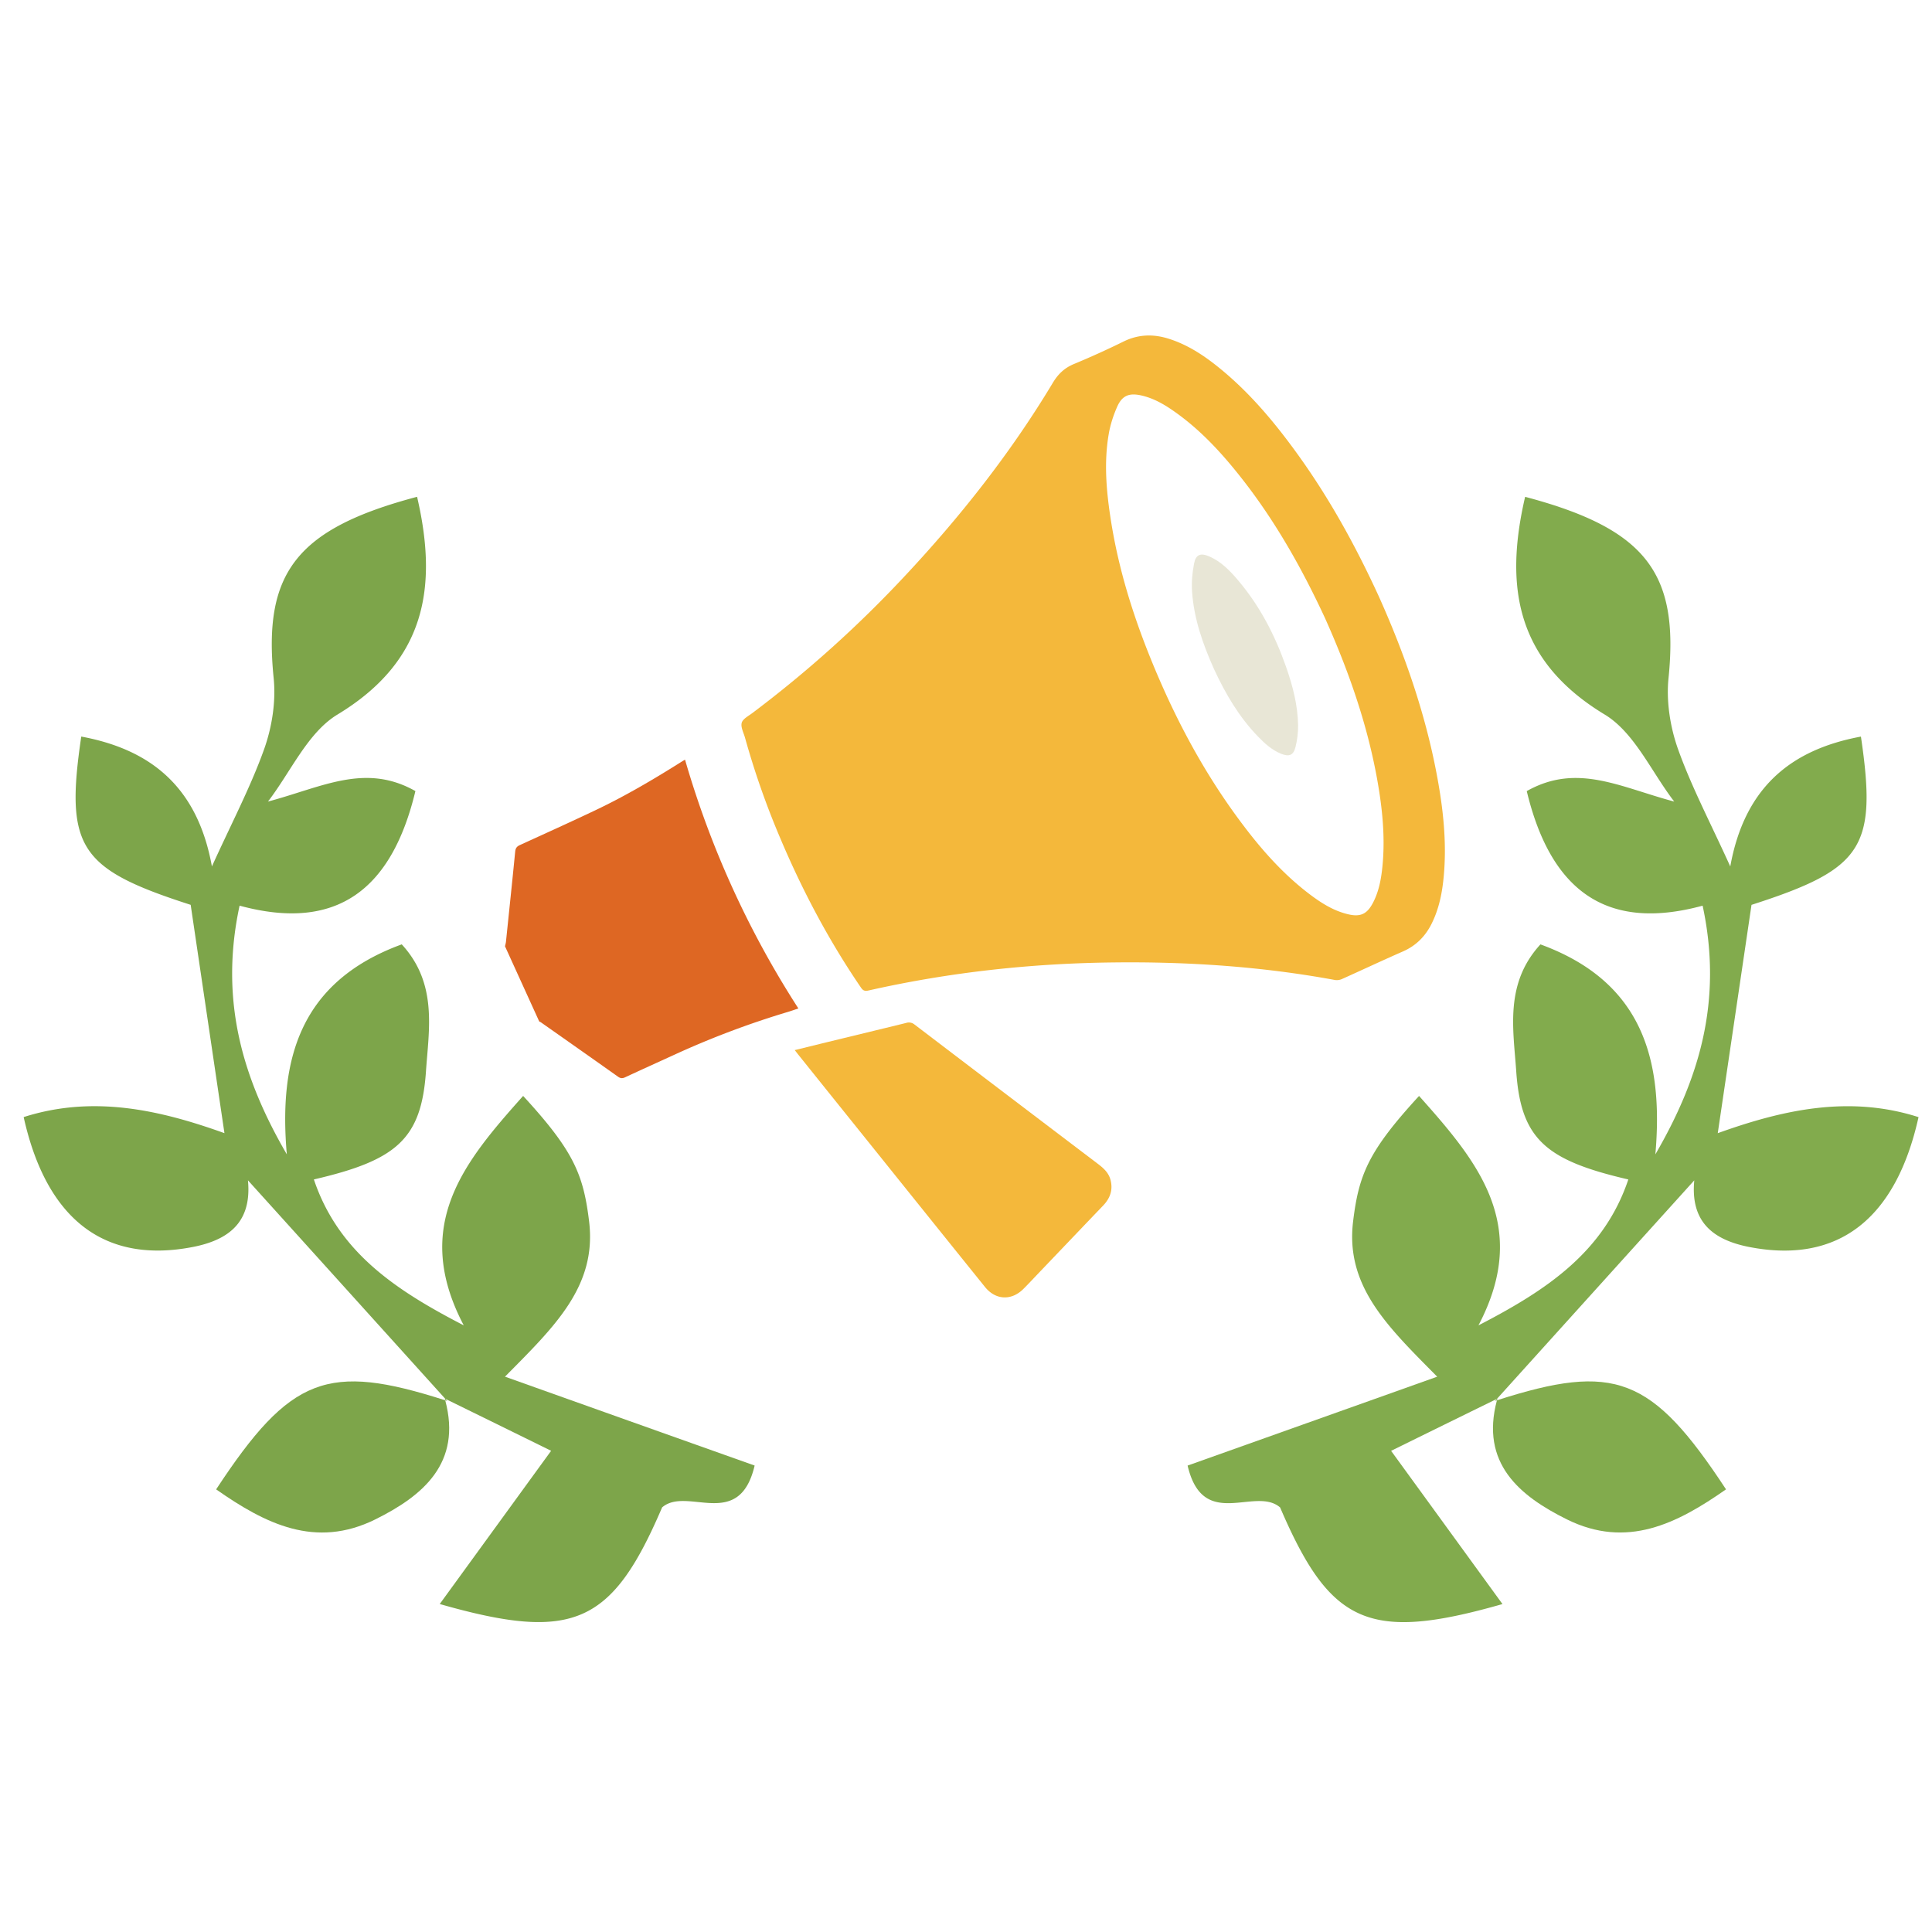 <svg xmlns="http://www.w3.org/2000/svg" width="93.543" height="93.543" viewBox="0 0 93.543 93.543"><g fill-rule="evenodd" clip-rule="evenodd" fill="#82ab4d"><path d="M75.867 73.566c2.898 1.434 5.322.213 7.703-1.455-3.6-5.479-5.397-6.142-11.092-4.312-.811 3.039 1.077 4.623 3.389 5.767z"/><path d="M72.479 67.8c.007-.029.012-.054.021-.085l-.021.013-.094.103c.032-.012.061-.019.094-.031z"/><path d="M83.17 54.866l1.634-11.055c5.392-1.735 6.093-2.758 5.298-8.147-3.416.632-5.639 2.483-6.326 6.288-.964-2.125-1.878-3.855-2.529-5.679-.381-1.071-.576-2.313-.461-3.438.517-5.089-1.088-7.229-6.943-8.78-1.02 4.392-.411 7.963 3.854 10.542 1.443.874 2.261 2.78 3.366 4.214-2.632-.701-4.704-1.882-7.141-.508 1.133 4.719 3.762 6.841 8.515 5.548 1.001 4.657-.196 8.437-2.288 12.041.398-4.57-.609-8.356-5.564-10.167-1.743 1.898-1.311 4.113-1.173 6.14.225 3.29 1.428 4.315 5.428 5.242-1.187 3.526-3.97 5.367-7.257 7.065 2.556-4.862-.051-7.942-2.875-11.109-2.452 2.667-2.917 3.804-3.193 6.067-.384 3.143 1.661 5.091 4.071 7.526-4.475 1.596-8.324 2.965-12.085 4.304.75 3.192 3.271.983 4.479 2.027 2.426 5.658 4.291 6.528 10.767 4.678-1.847-2.54-3.572-4.916-5.393-7.419a2764.76 2764.76 0 0 1 5.125-2.517c3.185-3.527 6.369-7.054 9.554-10.579-.189 1.967.853 2.875 2.669 3.228 4.263.828 7.085-1.32 8.189-6.289-3.346-1.07-6.552-.363-9.721.777z"/></g><g fill-rule="evenodd" clip-rule="evenodd" fill="#7da54a"><path d="M24.45 66.655c2.411-2.435 4.457-4.383 4.072-7.526-.277-2.264-.74-3.4-3.193-6.067-2.824 3.167-5.432 6.248-2.875 11.109-3.287-1.698-6.071-3.539-7.257-7.065 4-.927 5.205-1.953 5.428-5.242.138-2.027.571-4.242-1.173-6.14-4.956 1.811-5.963 5.597-5.565 10.167-2.093-3.604-3.289-7.384-2.287-12.041 4.752 1.293 7.381-.829 8.513-5.548-2.436-1.374-4.507-.193-7.139.508 1.104-1.434 1.922-3.34 3.366-4.214 4.264-2.58 4.875-6.151 3.854-10.542-5.855 1.551-7.461 3.691-6.944 8.78.115 1.125-.079 2.367-.461 3.438-.652 1.824-1.564 3.555-2.529 5.679-.687-3.805-2.91-5.656-6.326-6.288-.795 5.389-.093 6.412 5.298 8.147l1.635 11.055c-3.169-1.14-6.375-1.847-9.721-.778 1.104 4.969 3.926 7.117 8.19 6.289 1.815-.353 2.858-1.26 2.669-3.228 3.185 3.525 6.369 7.052 9.554 10.579 1.732.849 3.463 1.698 5.125 2.517l-5.393 7.419c6.476 1.85 8.341.98 10.767-4.678 1.209-1.044 3.729 1.165 4.48-2.027a9288.34 9288.34 0 0 1-12.088-4.303z"/><path d="M10.465 72.112c2.382 1.668 4.805 2.888 7.704 1.455 2.312-1.145 4.2-2.729 3.388-5.767-5.694-1.83-7.491-1.167-11.092 4.312z"/><path d="M21.557 67.8c.032.012.062.02.094.031-.031-.034-.062-.07-.094-.103l-.02-.013c.009.031.012.056.02.085z"/></g><path d="M24.451 45.817c.017-.076.04-.152.048-.232.15-1.45.303-2.897.445-4.35.016-.169.081-.254.236-.323 1.219-.557 2.44-1.108 3.651-1.684 1.466-.696 2.861-1.522 4.233-2.387.025-.016.052-.029.104-.059a45.505 45.505 0 0 0 5.487 12.044c-.177.061-.341.119-.507.169a42.198 42.198 0 0 0-5.523 2.085c-.787.36-1.577.716-2.362 1.082-.132.06-.222.052-.339-.03-1.237-.878-2.478-1.75-3.72-2.623-.028-.022-.063-.035-.096-.052l-1.657-3.64z" fill-rule="evenodd" clip-rule="evenodd" fill="#de6723"/><path d="M66.754 28.865c1.226 2.729 2.245 5.621 2.815 8.658.306 1.625.487 3.264.332 4.92-.073.786-.225 1.553-.58 2.27-.307.621-.759 1.077-1.403 1.358-.983.43-1.956.889-2.936 1.328a.613.613 0 0 1-.336.052c-3.543-.655-7.119-.893-10.715-.852-4.008.043-7.971.476-11.882 1.359-.168.039-.262.008-.361-.138-1.556-2.277-2.839-4.702-3.911-7.239a39.343 39.343 0 0 1-1.704-4.859c-.068-.243-.216-.511-.161-.724.051-.189.324-.33.514-.472a56.791 56.791 0 0 0 7.398-6.652c2.692-2.878 5.121-5.959 7.152-9.34.262-.436.573-.726 1.04-.917a41.28 41.28 0 0 0 2.388-1.083c.731-.358 1.465-.368 2.221-.121.835.27 1.565.732 2.249 1.272 1.502 1.184 2.726 2.623 3.845 4.159 1.582 2.169 2.878 4.502 4.035 7.021zm-2.597 1.069c-1.096-2.364-2.365-4.626-3.971-6.688-.972-1.246-2.029-2.413-3.332-3.325-.493-.348-1.014-.647-1.611-.778-.569-.124-.906.006-1.145.536-.191.426-.34.889-.418 1.349-.236 1.388-.111 2.773.105 4.153.362 2.316 1.048 4.539 1.927 6.708 1.13 2.791 2.525 5.437 4.326 7.858.978 1.319 2.051 2.548 3.366 3.545.557.422 1.144.796 1.833.966.633.158.957.005 1.252-.572.268-.524.377-1.092.438-1.667.154-1.456.004-2.896-.255-4.326-.491-2.7-1.397-5.263-2.515-7.759zM38.479 50.844l1.298-.319c1.366-.333 2.733-.662 4.097-.997a.426.426 0 0 1 .405.077c2.967 2.26 5.936 4.516 8.908 6.769.264.202.498.424.583.759.124.482-.021.886-.359 1.238-1.074 1.121-2.146 2.246-3.219 3.369-.208.219-.415.441-.629.655-.58.589-1.352.562-1.871-.081-2.14-2.654-4.272-5.313-6.408-7.971-.885-1.1-1.769-2.203-2.653-3.304l-.152-.195z" fill-rule="evenodd" clip-rule="evenodd" fill="#f4b83b"/><path d="M58.777 32.39c-.539-1.206-.972-2.435-1.06-3.751-.03-.45.011-.915.098-1.358.084-.435.316-.521.725-.345.579.25 1.011.692 1.407 1.163 1.052 1.241 1.786 2.66 2.322 4.19.322.918.567 1.856.582 2.835.004.35-.042.709-.127 1.049-.098.396-.307.476-.687.326-.452-.18-.802-.5-1.132-.842-.923-.953-1.579-2.082-2.128-3.267z" fill-rule="evenodd" clip-rule="evenodd" fill="#e8e6d6"/></svg>